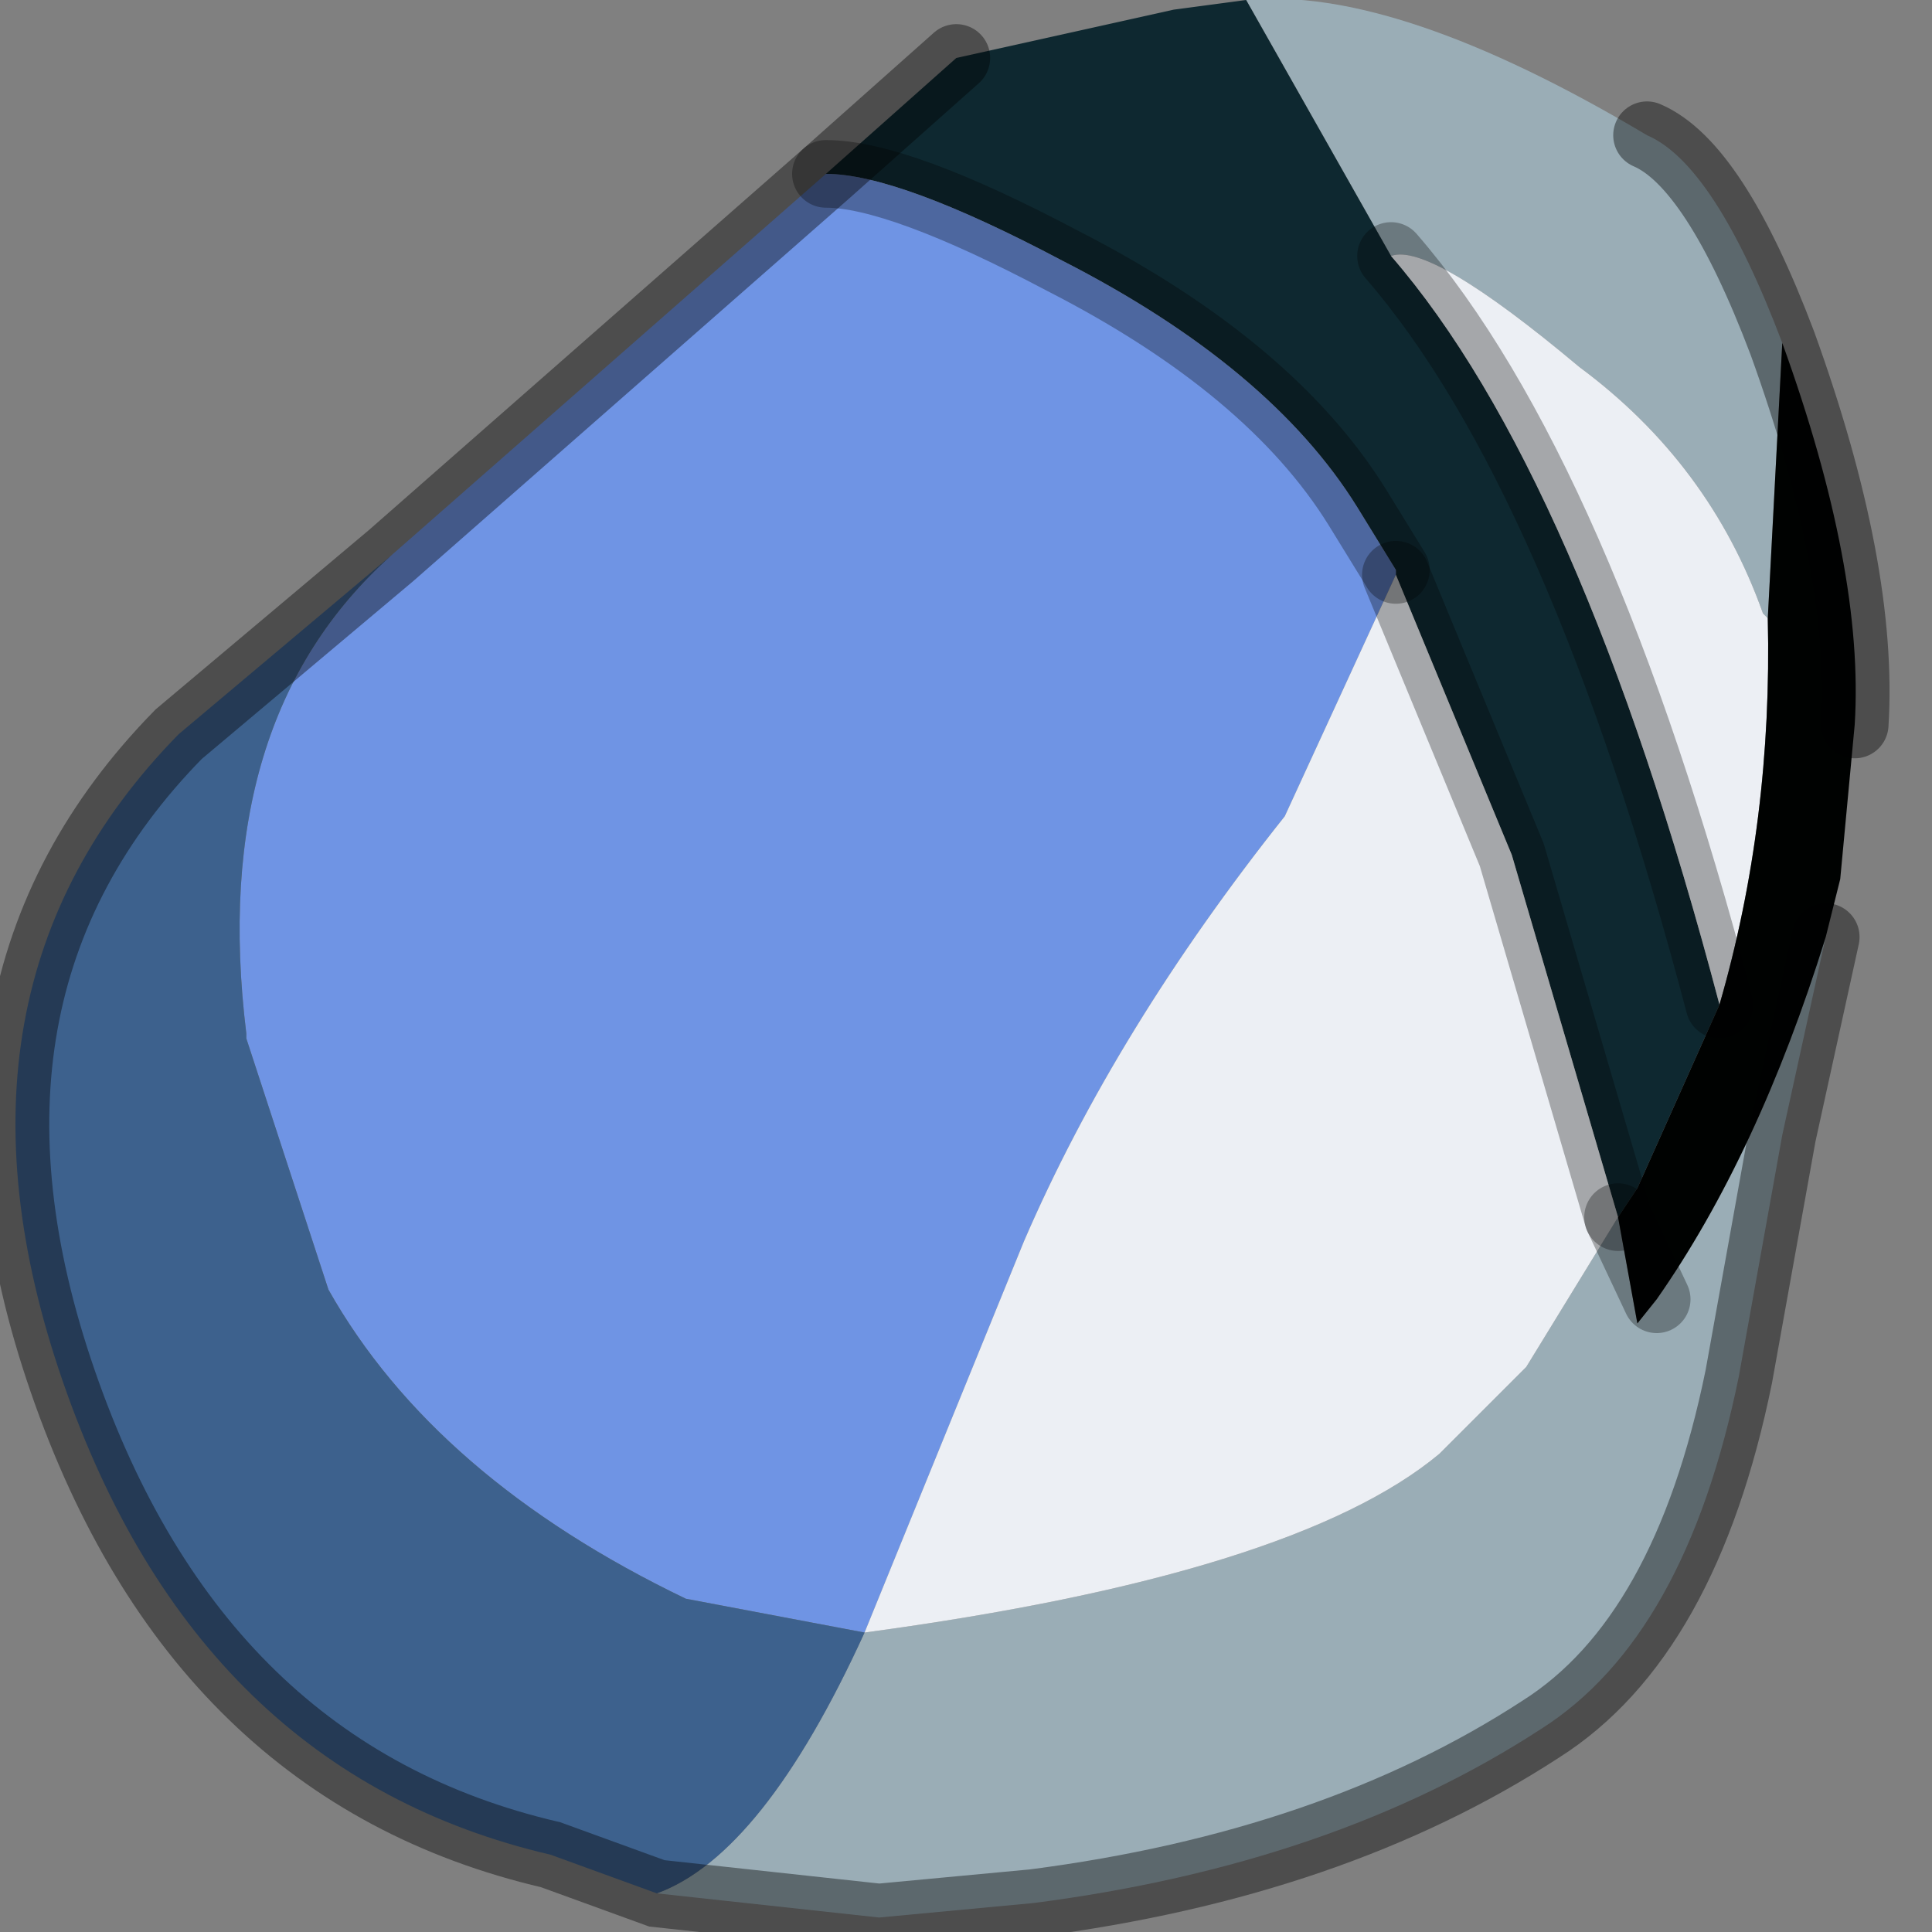 <?xml version="1.0" encoding="utf-8"?>
<svg version="1.1" id="Layer_1"
xmlns="http://www.w3.org/2000/svg"
xmlns:xlink="http://www.w3.org/1999/xlink"
width="20px" height="20px"
xml:space="preserve">
<rect width="100%" height="100%" fill="#808080" stroke="none"/>
<g id="PathID_4010" transform="matrix(1, 0, 0, 1, 9.7, 9.75)">
<path style="fill:#9AADB6;fill-opacity:1" d="M8.6 -3.35L8.55 -3.4Q8 -4.95 6.65 -5.95Q5.1 -7.25 4.7 -7.1L3.2 -9.75Q4.75 -9.9 7.35 -8.35Q8.05 -8.05 8.75 -6.2L8.6 -3.35M-0.75 7.15Q3.7 6.55 5.2 5.3L6.1 4.4L7.05 2.85L7.25 3.95L7.45 3.7Q8.5 2.2 9.2 -0.05L8.75 2L8.3 4.5Q7.75 7.2 6.25 8.15Q4.1 9.55 1 9.95L-0.6 10.1L-2.9 9.85Q-1.8 9.45 -0.75 7.15" />
<path style="fill:#0E2830;fill-opacity:1" d="M8.1 0.65L7.25 2.55L7.05 2.85L5.95 -0.9L4.75 -3.8L4.75 -3.85L4.35 -4.5Q3.45 -5.95 1.3 -7.05Q-0.4 -7.95 -1.15 -7.95L0.2 -9.15L2.45 -9.65L3.2 -9.75L4.7 -7.1Q6.65 -4.85 8.1 0.65" />
<path style="fill:#6F94E4;fill-opacity:1" d="M1.3 -7.05Q3.45 -5.95 4.35 -4.5L4.75 -3.85L4.75 -3.8L3.6 -1.3Q1.85 0.9 0.9 3.1L-0.75 7.15L-2.6 6.8Q-5.2 5.55 -6.3 3.6L-7.15 1L-7.15 0.95Q-7.55 -2.3 -5.65 -4L-1.15 -7.95Q-0.4 -7.95 1.3 -7.05" />
<path style="fill:#ECEFF4;fill-opacity:1" d="M8.1 0.65Q6.65 -4.85 4.7 -7.1Q5.1 -7.25 6.65 -5.95Q8 -4.95 8.55 -3.4L8.6 -3.35Q8.65 -1.25 8.1 0.65M6.1 4.4L5.2 5.3Q3.7 6.55 -0.75 7.15L0.9 3.1Q1.85 0.9 3.6 -1.3L4.75 -3.8L5.95 -0.9L7.05 2.85L6.1 4.4" />
<path style="fill:#000201;fill-opacity:1" d="M7.25 3.95L7.05 2.85L7.45 3.7L7.05 2.85L7.25 2.55L8.1 0.65Q8.65 -1.25 8.6 -3.35L8.75 -6.2Q9.6 -3.85 9.5 -2.25L9.35 -0.65L9.2 -0.05Q8.5 2.2 7.45 3.7L7.25 3.95" />
<path style="fill:#3D618D;fill-opacity:1" d="M-2.9 9.85L-4 9.45Q-7.65 8.6 -9.05 4.55Q-10.45 0.5 -7.85 -2.15L-5.65 -4Q-7.55 -2.3 -7.15 0.95L-7.15 1L-6.3 3.6Q-5.2 5.55 -2.6 6.8L-0.75 7.15Q-1.8 9.45 -2.9 9.85" />
<path style="fill:none;stroke-width:0.7;stroke-linecap:round;stroke-linejoin:miter;stroke-miterlimit:5;stroke:#000000;stroke-opacity:0.4" d="M7.35 -8.35Q8.05 -8.05 8.75 -6.2Q9.6 -3.85 9.5 -2.25" />
<path style="fill:none;stroke-width:0.7;stroke-linecap:round;stroke-linejoin:miter;stroke-miterlimit:5;stroke:#000000;stroke-opacity:0.4" d="M9.2 -0.05L8.75 2L8.3 4.5Q7.75 7.2 6.25 8.15Q4.1 9.55 1 9.95L-0.6 10.1L-2.9 9.85L-4 9.45Q-7.65 8.6 -9.05 4.55Q-10.45 0.5 -7.85 -2.15L-5.65 -4L-1.15 -7.95L0.2 -9.15" />
<path style="fill:none;stroke-width:0.7;stroke-linecap:round;stroke-linejoin:round;stroke-miterlimit:3;stroke:#000000;stroke-opacity:0.302" d="M4.75 -3.8L5.95 -0.9L7.05 2.85" />
<path style="fill:none;stroke-width:0.7;stroke-linecap:round;stroke-linejoin:round;stroke-miterlimit:3;stroke:#000000;stroke-opacity:0.302" d="M8.1 0.65Q6.65 -4.85 4.7 -7.1" />
<path style="fill:none;stroke-width:0.7;stroke-linecap:round;stroke-linejoin:round;stroke-miterlimit:3;stroke:#000000;stroke-opacity:0.302" d="M7.05 2.85L7.45 3.7" />
<path style="fill:none;stroke-width:0.7;stroke-linecap:round;stroke-linejoin:round;stroke-miterlimit:3;stroke:#000000;stroke-opacity:0.302" d="M4.75 -3.85L4.35 -4.5Q3.45 -5.95 1.3 -7.05Q-0.4 -7.95 -1.15 -7.95" />
</g>
</svg>
